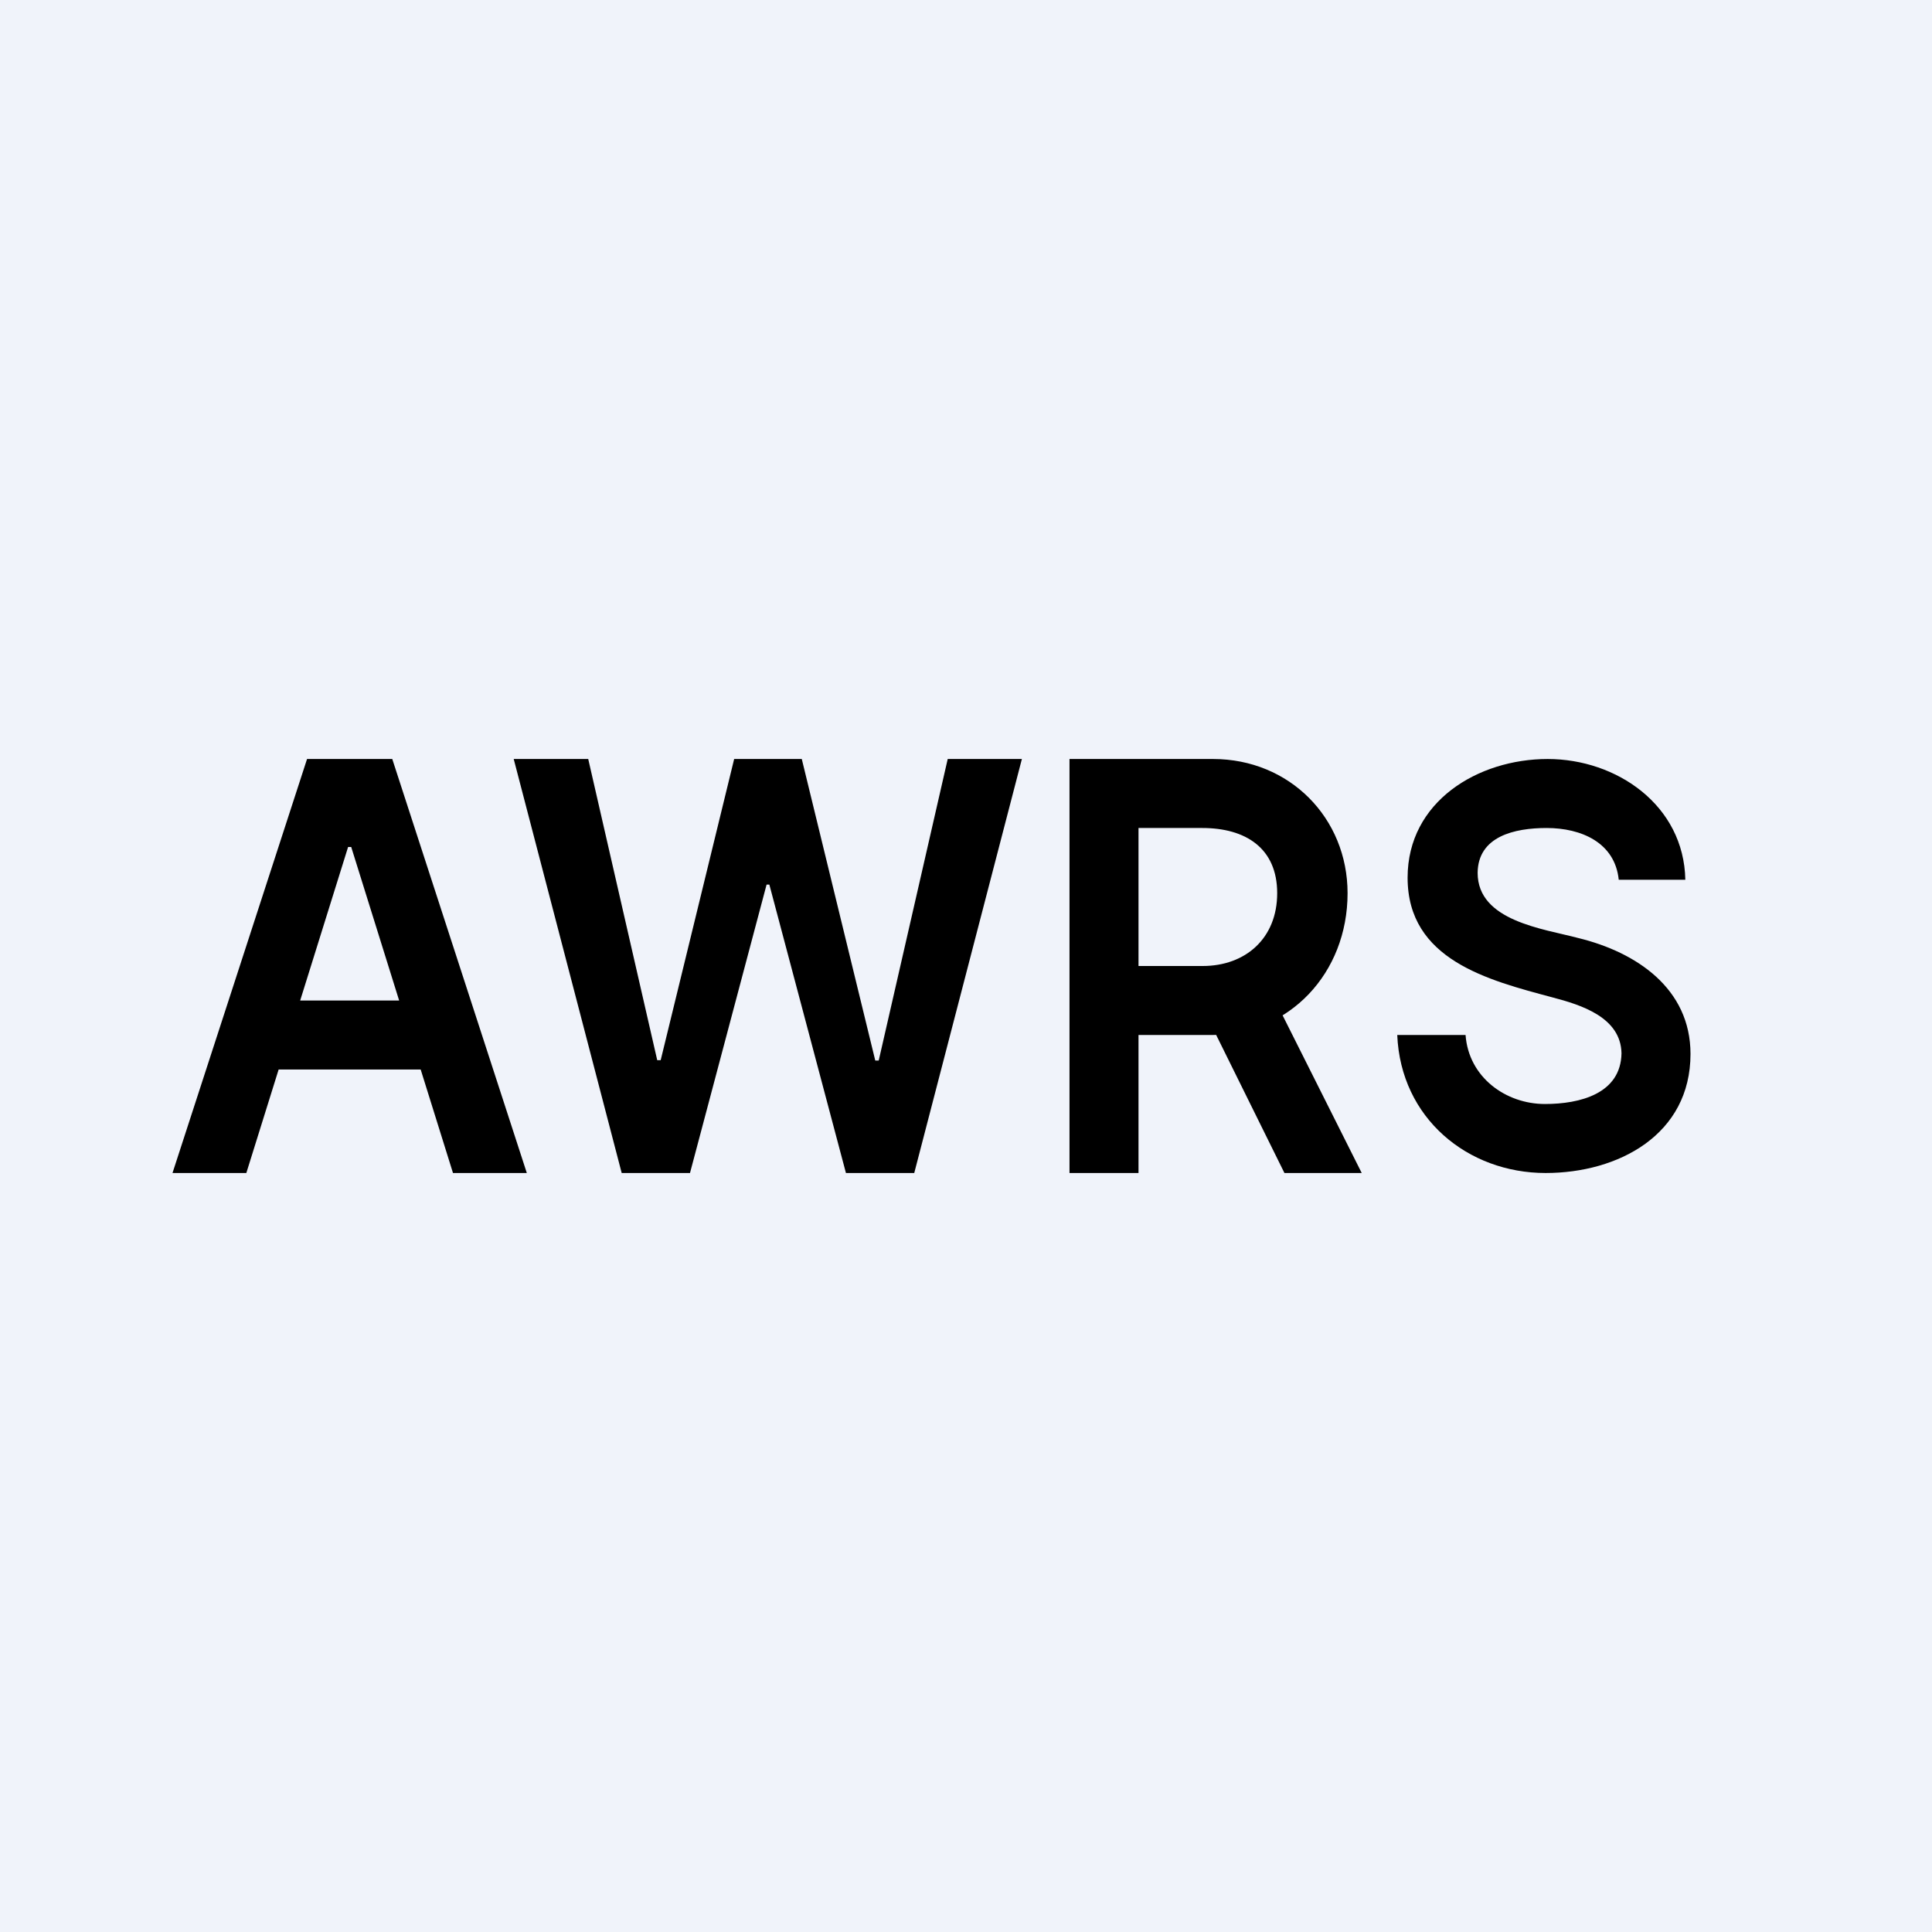 <!-- by TradeStack --><svg width="56" height="56" viewBox="0 0 56 56" xmlns="http://www.w3.org/2000/svg"><path fill="#F0F3FA" d="M0 0h56v56H0z"/><path d="M7.14 34H5l3.9-12h2.47l3.9 12h-2.14l-2.95-9.45h-.09L7.14 34Zm.07-5h5.84v2H7.2v-2ZM18.02 34l-3.13-12h2.16l2 8.73h.1L21.28 22h1.96l2.13 8.74h.1l2-8.74h2.15L26.5 34h-1.98l-2.22-8.36h-.08L20 34h-1.98ZM31 34V22h4.16c2.22 0 3.9 1.71 3.9 3.89 0 2.32-1.69 4.11-3.93 4.11h-2.95v-2h2.68c1.24 0 2.16-.8 2.16-2.11 0-1.31-.92-1.89-2.17-1.89H33v10h-2Zm5.73-5.46L39.47 34h-2.24l-2.7-5.46h2.2ZM46.92 25.5c-.11-1.08-1.09-1.5-2.09-1.5-.93 0-1.99.24-2 1.3 0 1.4 1.91 1.62 2.92 1.89 1.68.41 3.25 1.46 3.25 3.36 0 2.34-2.09 3.45-4.2 3.45-2.26 0-4.2-1.59-4.3-4h1.98c.09 1.23 1.17 2 2.3 2 1.02 0 2.2-.3 2.22-1.47-.02-1.04-1.16-1.4-2-1.62-1.87-.5-4.2-1.09-4.2-3.47 0-2.21 2.04-3.44 4.06-3.44 2 0 3.95 1.34 3.99 3.5h-1.93Z"/></svg>